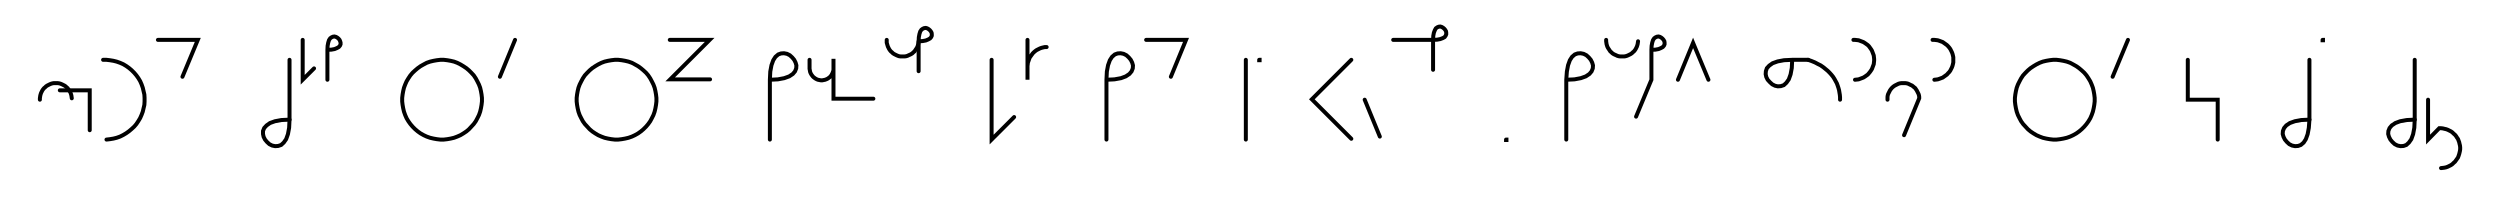 <svg xmlns="http://www.w3.org/2000/svg" width="1253.775" height="104.324" style="fill:none; stroke-linecap:round;">
    <rect width="100%" height="100%" fill="#FFFFFF" />
<path stroke="#000000" stroke-width="2" d="M 550,75" />
<path stroke="#000000" stroke-width="2" d="M 20,50 20,49.3 20.1,48.6 20.2,47.9 20.4,47.2 20.6,46.6 20.9,46 21.2,45.4 21.6,44.8 22.1,44.2 22.6,43.8 23.1,43.3 23.7,42.9 24.3,42.6 24.9,42.3 25.6,42 26.3,41.8 26.9,41.7 27.6,41.7 28.3,41.7 29,41.7 29.7,41.8 30.4,42 31.1,42.3 31.7,42.6 32.3,42.9 32.9,43.3 33.4,43.8 33.9,44.2 34.3,44.8 34.7,45.4 35.1,46 35.4,46.6 35.6,47.2 35.8,47.9 35.9,48.6 36,49.3" />
<path stroke="#000000" stroke-width="2" d="M 36,45.3" />
<path stroke="#000000" stroke-width="2" d="M 30,45.3 40,45.3 45,45.3 45,65.3" />
<path stroke="#000000" stroke-width="2" d="M 51.7,70" />
<path stroke="#000000" stroke-width="2" d="M 51.7,30 53.4,30 55.1,30.2 56.9,30.5 58.5,30.9 60.2,31.5 61.8,32.2 63.3,33.1 64.7,34.1 66,35.2 67.3,36.5 68.4,37.8 69.4,39.2 70.3,40.7 71,42.3 71.6,44 72,45.7 72.4,47.4 72.5,49.1 72.5,50.9 72.4,52.6 72,54.3 71.6,56 71,57.6 70.3,59.2 69.4,60.7 68.4,62.2 67.3,63.5 66,64.7 64.7,65.8 63.3,66.8 61.8,67.7 60.2,68.5 58.5,69.1 56.9,69.5 55.1,69.8 53.4,70" />
<path stroke="#000000" stroke-width="2" d="M 79.2,70" />
<path stroke="#000000" stroke-width="2" d="M 79.2,20 99.2,20 91.5,38.5" />
<path stroke="#000000" stroke-width="2" d="M 129.2,70" />
<path stroke="#000000" stroke-width="2" d="M 145.2,30 145.2,60" />
<path stroke="#000000" stroke-width="2" d="M 145.2,60 145,64.1 144.4,67.3 143.5,69.8 142.3,71.5 141,72.7 139.5,73.2 138,73.3 136.5,73 135.1,72.3 133.9,71.2 132.9,70 132.2,68.6 131.9,67.2 131.9,65.7 132.5,64.2 133.7,62.9 135.4,61.7 137.9,60.8 141.1,60.2 145.2,60" />
<path stroke="#000000" stroke-width="2" d="M 151.8,70" />
<path stroke="#000000" stroke-width="2" d="M 151.8,20 151.8,40 157.5,34.3" />
<path stroke="#000000" stroke-width="2" d="M 164.2,70" />
<path stroke="#000000" stroke-width="2" d="M 164.2,25" />
<path stroke="#000000" stroke-width="2" d="M 164.2,25 166.2,24.9 167.8,24.6 169,24.1 169.9,23.6 170.5,22.9 170.8,22.2 170.8,21.4 170.6,20.7 170.3,20 169.8,19.4 169.2,18.9 168.5,18.5 167.7,18.3 167,18.4 166.3,18.7 165.6,19.2 165,20.1 164.6,21.4 164.3,23 164.2,25 164.2,40" />
<path stroke="#000000" stroke-width="2" d="M 200.8,70" />
<path stroke="#000000" stroke-width="2" d="M 220.8,70 222.6,70 224.3,69.8 226,69.5 227.7,69.1 229.3,68.5 230.9,67.8 232.4,66.9 233.9,65.9 235.2,64.8 236.4,63.5 237.6,62.2 238.6,60.8 239.4,59.3 240.2,57.7 240.8,56 241.2,54.3 241.5,52.6 241.7,50.9 241.7,49.1 241.5,47.4 241.2,45.7 240.8,44 240.2,42.4 239.4,40.8 238.6,39.3 237.6,37.8 236.4,36.5 235.2,35.3 233.9,34.2 232.4,33.2 230.9,32.3 229.3,31.5 227.7,30.9 226,30.5 224.3,30.2 222.6,30 220.8,30 219.1,30.2 217.4,30.5 215.7,30.9 214,31.5 212.5,32.3 210.9,33.2 209.5,34.2 208.2,35.3 206.9,36.5 205.8,37.8 204.8,39.3 203.9,40.8 203.2,42.4 202.6,44 202.2,45.7 201.9,47.4 201.7,49.1 201.7,50.9 201.9,52.6 202.2,54.3 202.6,56 203.2,57.7 203.9,59.3 204.8,60.8 205.8,62.2 206.9,63.5 208.2,64.8 209.5,65.9 210.9,66.9 212.5,67.8 214,68.5 215.7,69.1 217.4,69.5 219.1,69.8 220.8,70" />
<path stroke="#000000" stroke-width="2" d="M 248.3,70" />
<path stroke="#000000" stroke-width="2" d="M 258.3,20 250.7,38.5" />
<path stroke="#000000" stroke-width="2" d="M 288.3,70" />
<path stroke="#000000" stroke-width="2" d="M 308.3,70 310.1,70 311.8,69.8 313.5,69.5 315.2,69.1 316.9,68.5 318.4,67.8 320,66.9 321.4,65.9 322.7,64.8 324,63.5 325.1,62.2 326.1,60.8 326.9,59.3 327.7,57.7 328.3,56 328.7,54.3 329,52.6 329.2,50.9 329.2,49.1 329,47.4 328.7,45.7 328.3,44 327.7,42.4 326.9,40.8 326.1,39.3 325.1,37.8 324,36.5 322.7,35.3 321.4,34.2 320,33.2 318.4,32.3 316.9,31.5 315.2,30.9 313.5,30.5 311.8,30.2 310.1,30 308.3,30 306.6,30.2 304.9,30.5 303.2,30.9 301.6,31.5 300,32.3 298.5,33.2 297,34.2 295.7,35.3 294.5,36.5 293.3,37.8 292.3,39.3 291.5,40.8 290.7,42.4 290.1,44 289.7,45.7 289.4,47.4 289.2,49.1 289.2,50.9 289.4,52.6 289.7,54.3 290.1,56 290.7,57.7 291.5,59.3 292.3,60.8 293.3,62.2 294.5,63.5 295.7,64.8 297,65.9 298.5,66.9 300,67.8 301.6,68.5 303.2,69.1 304.9,69.5 306.6,69.8 308.3,70" />
<path stroke="#000000" stroke-width="2" d="M 335.9,70" />
<path stroke="#000000" stroke-width="2" d="M 335.9,20 355.9,20 336.1,39.8 356.1,39.8" />
<path stroke="#000000" stroke-width="2" d="M 386.1,70" />
<path stroke="#000000" stroke-width="2" d="M 386.1,40" />
<path stroke="#000000" stroke-width="2" d="M 386.1,40 390.1,39.8 393.3,39.2 395.8,38.3 397.6,37.1 398.7,35.8 399.3,34.3 399.4,32.8 399,31.4 398.3,30 397.3,28.8 396.1,27.7 394.7,27 393.2,26.7 391.7,26.8 390.3,27.3 388.9,28.5 387.8,30.2 386.9,32.7 386.3,35.9 386.1,40 386.1,70" />
<path stroke="#000000" stroke-width="2" d="M 406,70" />
<path stroke="#000000" stroke-width="2" d="M 406,30 406,34 406,34.5 406.1,35 406.2,35.6 406.3,36.1 406.5,36.6 406.7,37 407,37.5 407.3,37.9 407.6,38.3 408,38.7 408.4,39 408.8,39.3 409.3,39.6 409.7,39.8 410.2,40 410.7,40.1 411.2,40.2 411.8,40.3 412.3,40.3 412.8,40.2 413.3,40.1 413.8,40 414.3,39.8 414.8,39.6 415.3,39.3 415.7,39 416.1,38.7 416.5,38.3 416.8,37.9 417.1,37.5 417.3,37 417.6,36.6 417.7,36.1 417.9,35.6 418,35 418,34.5 418,29.5 418,49.5 438,49.5" />
<path stroke="#000000" stroke-width="2" d="M 444.7,70" />
<path stroke="#000000" stroke-width="2" d="M 444.7,20 444.7,20.7 444.7,21.4 444.9,22.1 445.1,22.8 445.3,23.4 445.6,24 445.9,24.6 446.3,25.2 446.8,25.8 447.3,26.2 447.8,26.7 448.4,27.1 449,27.4 449.6,27.7 450.3,28 450.9,28.2 451.6,28.3 452.3,28.3 453,28.3 453.7,28.3 454.4,28.2 455.1,28 455.7,27.7 456.4,27.4 457,27.1 457.6,26.7 458.1,26.2 458.6,25.8 459,25.2 459.4,24.6 459.8,24 460.1,23.4 460.3,22.8 460.5,22.1 460.6,21.4 460.7,20.7" />
<path stroke="#000000" stroke-width="2" d="M 460.7,20.7 462.7,20.6 464.3,20.3 465.5,19.8 466.4,19.3 467,18.6 467.3,17.9 467.3,17.1 467.2,16.4 466.8,15.7 466.3,15.1 465.7,14.6 465,14.2 464.3,14 463.5,14.1 462.8,14.4 462.1,14.9 461.5,15.8 461.1,17.1 460.8,18.7 460.7,20.7 460.7,35.7" />
<path stroke="#000000" stroke-width="2" d="M 497.3,70" />
<path stroke="#000000" stroke-width="2" d="M 497.3,30 497.3,70 508.6,58.7" />
<path stroke="#000000" stroke-width="2" d="M 515.3,70" />
<path stroke="#000000" stroke-width="2" d="M 515.3,20 515.3,40 515.3,34 515.3,33.1 515.4,32.3 515.5,31.4 515.8,30.6 516.1,29.7 516.4,28.9 516.9,28.2 517.4,27.5 517.9,26.8 518.5,26.2 519.2,25.6 519.9,25.1 520.7,24.7 521.5,24.3 522.3,24 523.1,23.8 524,23.6 524.9,23.6" />
<path stroke="#000000" stroke-width="2" d="M 554.9,70" />
<path stroke="#000000" stroke-width="2" d="M 554.9,40" />
<path stroke="#000000" stroke-width="2" d="M 554.9,40 558.9,39.8 562.2,39.2 564.6,38.3 566.4,37.1 567.5,35.8 568.1,34.3 568.2,32.8 567.8,31.4 567.1,30 566.1,28.8 564.9,27.7 563.5,27 562,26.7 560.5,26.8 559.1,27.3 557.7,28.5 556.6,30.2 555.7,32.7 555.1,35.9 554.9,40 554.9,70" />
<path stroke="#000000" stroke-width="2" d="M 574.8,70" />
<path stroke="#000000" stroke-width="2" d="M 574.8,20 594.8,20 587.2,38.5" />
<path stroke="#000000" stroke-width="2" d="M 624.8,70" />
<path stroke="#000000" stroke-width="2" d="M 624.8,30 624.8,70" />
<path stroke="#000000" stroke-width="2" d="M 631.5,70" />
<path stroke="#000000" stroke-width="2" d="M 631.5,30 631.7,30 631.7,30.2 631.5,30.2 631.5,30" />
<path stroke="#000000" stroke-width="2" d="M 661.7,70" />
<path stroke="#000000" stroke-width="2" d="M 677.7,30 657.9,49.8 677.7,69.6" />
<path stroke="#000000" stroke-width="2" d="M 684.4,70" />
<path stroke="#000000" stroke-width="2" d="M 684.4,50 692,68.5" />
<path stroke="#000000" stroke-width="2" d="M 698.7,70" />
<path stroke="#000000" stroke-width="2" d="M 698.7,20 718.7,20" />
<path stroke="#000000" stroke-width="2" d="M 718.7,20 720.7,19.9 722.3,19.6 723.6,19.1 724.5,18.6 725,17.9 725.3,17.2 725.3,16.4 725.2,15.7 724.8,15 724.3,14.4 723.7,13.9 723,13.5 722.3,13.3 721.5,13.4 720.8,13.7 720.1,14.2 719.6,15.1 719.1,16.4 718.8,18 718.7,20 718.7,35" />
<path stroke="#000000" stroke-width="2" d="M 755.3,70" />
<path stroke="#000000" stroke-width="2" d="M 755.3,70 755.5,70 755.5,70.2 755.3,70.2 755.3,70" />
<path stroke="#000000" stroke-width="2" d="M 785.5,70" />
<path stroke="#000000" stroke-width="2" d="M 785.5,40" />
<path stroke="#000000" stroke-width="2" d="M 785.5,40 789.6,39.8 792.8,39.2 795.3,38.3 797.1,37.1 798.2,35.8 798.8,34.3 798.9,32.8 798.5,31.4 797.8,30 796.8,28.8 795.6,27.7 794.2,27 792.7,26.7 791.2,26.8 789.8,27.3 788.4,28.5 787.3,30.2 786.4,32.7 785.8,35.9 785.5,40 785.5,70" />
<path stroke="#000000" stroke-width="2" d="M 805.5,70" />
<path stroke="#000000" stroke-width="2" d="M 805.5,20 805.5,20.7 805.6,21.4 805.7,22.1 805.9,22.8 806.1,23.4 806.4,24 806.8,24.6 807.2,25.2 807.6,25.8 808.1,26.2 808.6,26.7 809.2,27.1 809.8,27.4 810.5,27.7 811.1,28 811.8,28.2 812.5,28.3 813.2,28.3 813.9,28.3 814.6,28.3 815.2,28.2 815.9,28 816.6,27.7 817.2,27.4 817.8,27.1 818.4,26.7 818.9,26.2 819.4,25.8 819.9,25.2 820.3,24.6 820.6,24 820.9,23.4 821.1,22.8 821.3,22.1 821.4,21.4 821.5,20.7" />
<path stroke="#000000" stroke-width="2" d="M 828.2,70" />
<path stroke="#000000" stroke-width="2" d="M 828.2,25" />
<path stroke="#000000" stroke-width="2" d="M 828.2,25 830.2,24.9 831.8,24.6 833,24.1 833.9,23.6 834.5,22.9 834.8,22.2 834.8,21.4 834.7,20.7 834.3,20 833.8,19.4 833.2,18.9 832.5,18.5 831.8,18.3 831,18.4 830.3,18.7 829.6,19.2 829,20.1 828.6,21.4 828.3,23 828.2,25 828.2,40 820.5,58.5" />
<path stroke="#000000" stroke-width="2" d="M 841.5,70" />
<path stroke="#000000" stroke-width="2" d="M 841.5,40 849.1,21.5 856.8,40" />
<path stroke="#000000" stroke-width="2" d="M 886.8,70" />
<path stroke="#000000" stroke-width="2" d="M 898.8,30" />
<path stroke="#000000" stroke-width="2" d="M 898.8,30 898.6,34.1 898,37.3 897.1,39.8 895.9,41.5 894.6,42.7 893.1,43.2 891.6,43.3 890.2,43 888.8,42.3 887.6,41.2 886.5,40 885.8,38.6 885.5,37.2 885.6,35.7 886.1,34.2 887.3,32.9 889,31.7 891.5,30.8 894.7,30.2 898.8,30 906.8,30" />
<path stroke="#000000" stroke-width="2" d="M 906.8,30 908.5,30.6 910.2,31.3 911.7,32.1 913.1,32.8 914.4,33.7 915.5,34.6 916.6,35.5 917.6,36.5 918.5,37.5 919.3,38.5 920,39.6 920.6,40.7 921.2,41.8 921.6,42.9 922,44.1 922.3,45.2 922.5,46.4 922.7,47.6 922.8,48.8 922.8,50" />
<path stroke="#000000" stroke-width="2" d="M 929.5,70" />
<path stroke="#000000" stroke-width="2" d="M 929.5,20 930.3,20 931.2,20.1 932.1,20.2 932.9,20.5 933.7,20.8 934.5,21.1 935.3,21.6 936,22.1 936.7,22.6 937.3,23.2 937.8,23.9 938.3,24.6 938.8,25.4 939.1,26.2 939.4,27 939.7,27.8 939.8,28.7 939.9,29.6 939.9,30.4 939.8,31.3 939.7,32.2 939.4,33 939.1,33.8 938.8,34.6 938.3,35.4 937.8,36.1 937.3,36.7 936.7,37.4 936,37.9 935.3,38.4 934.5,38.9 933.7,39.2 932.9,39.5 932.1,39.8 931.2,39.9 930.3,40" />
<path stroke="#000000" stroke-width="2" d="M 946.6,70" />
<path stroke="#000000" stroke-width="2" d="M 946.6,50 946.6,49.3 946.6,48.6 946.7,47.9 946.9,47.2 947.2,46.6 947.5,46 947.8,45.4 948.2,44.8 948.7,44.2 949.1,43.8 949.7,43.3 950.3,42.9 950.9,42.6 951.5,42.3 952.1,42 952.8,41.8 953.5,41.7 954.2,41.7 954.9,41.7 955.6,41.7 956.3,41.8 957,42 957.6,42.3 958.2,42.6 958.9,42.9 959.4,43.3 960,43.8 960.5,44.2 960.9,44.8 961.3,45.4 961.6,46 961.9,46.6 962.2,47.2 962.4,47.9 962.5,48.6 962.5,49.3 954.9,67.8" />
<path stroke="#000000" stroke-width="2" d="M 969.2,70" />
<path stroke="#000000" stroke-width="2" d="M 969.2,20 970.1,20 971,20.1 971.8,20.2 972.7,20.5 973.5,20.8 974.3,21.1 975,21.6 975.7,22.1 976.4,22.6 977,23.2 977.6,23.9 978.1,24.6 978.5,25.4 978.9,26.2 979.2,27 979.4,27.8 979.6,28.7 979.6,29.6 979.6,30.4 979.6,31.3 979.4,32.2 979.2,33 978.9,33.8 978.5,34.6 978.1,35.4 977.6,36.1 977,36.7 976.4,37.4 975.7,37.9 975,38.4 974.3,38.9 973.5,39.2 972.7,39.5 971.8,39.8 971,39.9 970.1,40" />
<path stroke="#000000" stroke-width="2" d="M 1009.6,70" />
<path stroke="#000000" stroke-width="2" d="M 1029.6,70 1031.4,70 1033.1,69.8 1034.8,69.5 1036.5,69.1 1038.2,68.5 1039.7,67.8 1041.3,66.9 1042.7,65.9 1044,64.8 1045.3,63.5 1046.4,62.2 1047.4,60.8 1048.3,59.3 1049,57.7 1049.6,56 1050,54.3 1050.3,52.6 1050.5,50.9 1050.5,49.1 1050.3,47.4 1050,45.7 1049.6,44 1049,42.4 1048.3,40.8 1047.4,39.3 1046.4,37.8 1045.3,36.5 1044,35.3 1042.7,34.2 1041.3,33.2 1039.7,32.3 1038.2,31.5 1036.5,30.9 1034.8,30.5 1033.1,30.2 1031.4,30 1029.6,30 1027.9,30.2 1026.2,30.5 1024.5,30.9 1022.9,31.5 1021.3,32.3 1019.8,33.2 1018.3,34.2 1017,35.3 1015.8,36.5 1014.6,37.8 1013.6,39.3 1012.8,40.8 1012,42.4 1011.4,44 1011,45.7 1010.7,47.4 1010.5,49.1 1010.5,50.9 1010.7,52.6 1011,54.3 1011.4,56 1012,57.7 1012.8,59.3 1013.6,60.8 1014.6,62.2 1015.8,63.5 1017,64.8 1018.3,65.9 1019.8,66.9 1021.3,67.8 1022.9,68.5 1024.5,69.1 1026.2,69.5 1027.9,69.8 1029.6,70" />
<path stroke="#000000" stroke-width="2" d="M 1057.2,70" />
<path stroke="#000000" stroke-width="2" d="M 1067.2,20 1059.5,38.5" />
<path stroke="#000000" stroke-width="2" d="M 1097.2,70" />
<path stroke="#000000" stroke-width="2" d="M 1097.2,30 1097.2,50 1107.2,50 1112.2,50 1112.2,70" />
<path stroke="#000000" stroke-width="2" d="M 1142.2,70" />
<path stroke="#000000" stroke-width="2" d="M 1158.2,30 1158.2,60" />
<path stroke="#000000" stroke-width="2" d="M 1158.2,60 1157.9,64.1 1157.3,67.3 1156.4,69.8 1155.3,71.5 1153.9,72.7 1152.5,73.2 1151,73.3 1149.5,73 1148.1,72.3 1146.9,71.2 1145.9,70 1145.2,68.6 1144.8,67.2 1144.9,65.7 1145.5,64.2 1146.6,62.9 1148.4,61.7 1150.9,60.8 1154.1,60.2 1158.2,60" />
<path stroke="#000000" stroke-width="2" d="M 1164.8,70" />
<path stroke="#000000" stroke-width="2" d="M 1164.8,20 1165,20 1165,20.2 1164.8,20.2 1164.8,20" />
<path stroke="#000000" stroke-width="2" d="M 1195,70" />
<path stroke="#000000" stroke-width="2" d="M 1211,30 1211,60" />
<path stroke="#000000" stroke-width="2" d="M 1211,60 1210.8,64.1 1210.2,67.3 1209.3,69.8 1208.1,71.5 1206.8,72.7 1205.4,73.2 1203.9,73.3 1202.4,73 1201,72.3 1199.8,71.2 1198.8,70 1198.1,68.6 1197.7,67.2 1197.8,65.7 1198.4,64.2 1199.5,62.9 1201.3,61.7 1203.7,60.8 1207,60.2 1211,60" />
<path stroke="#000000" stroke-width="2" d="M 1217.7,70" />
<path stroke="#000000" stroke-width="2" d="M 1217.7,50 1217.7,70 1223.3,64.3 1224.2,64.3 1225.1,64.4 1225.9,64.6 1226.8,64.8 1227.6,65.1 1228.4,65.5 1229.2,65.9 1229.9,66.4 1230.5,67 1231.2,67.6 1231.7,68.2 1232.2,69 1232.7,69.7 1233,70.5 1233.3,71.3 1233.5,72.2 1233.7,73 1233.8,73.9 1233.8,74.8 1233.7,75.6 1233.5,76.5 1233.3,77.3 1233,78.2 1232.7,79 1232.2,79.7 1231.7,80.4 1231.2,81.1 1230.5,81.7 1229.9,82.3 1229.2,82.8 1228.4,83.2 1227.6,83.6 1226.8,83.9 1225.9,84.1 1225.1,84.2 1224.2,84.3" />
<path stroke="#000000" stroke-width="2" d="M 1263.8,70" />
</svg>